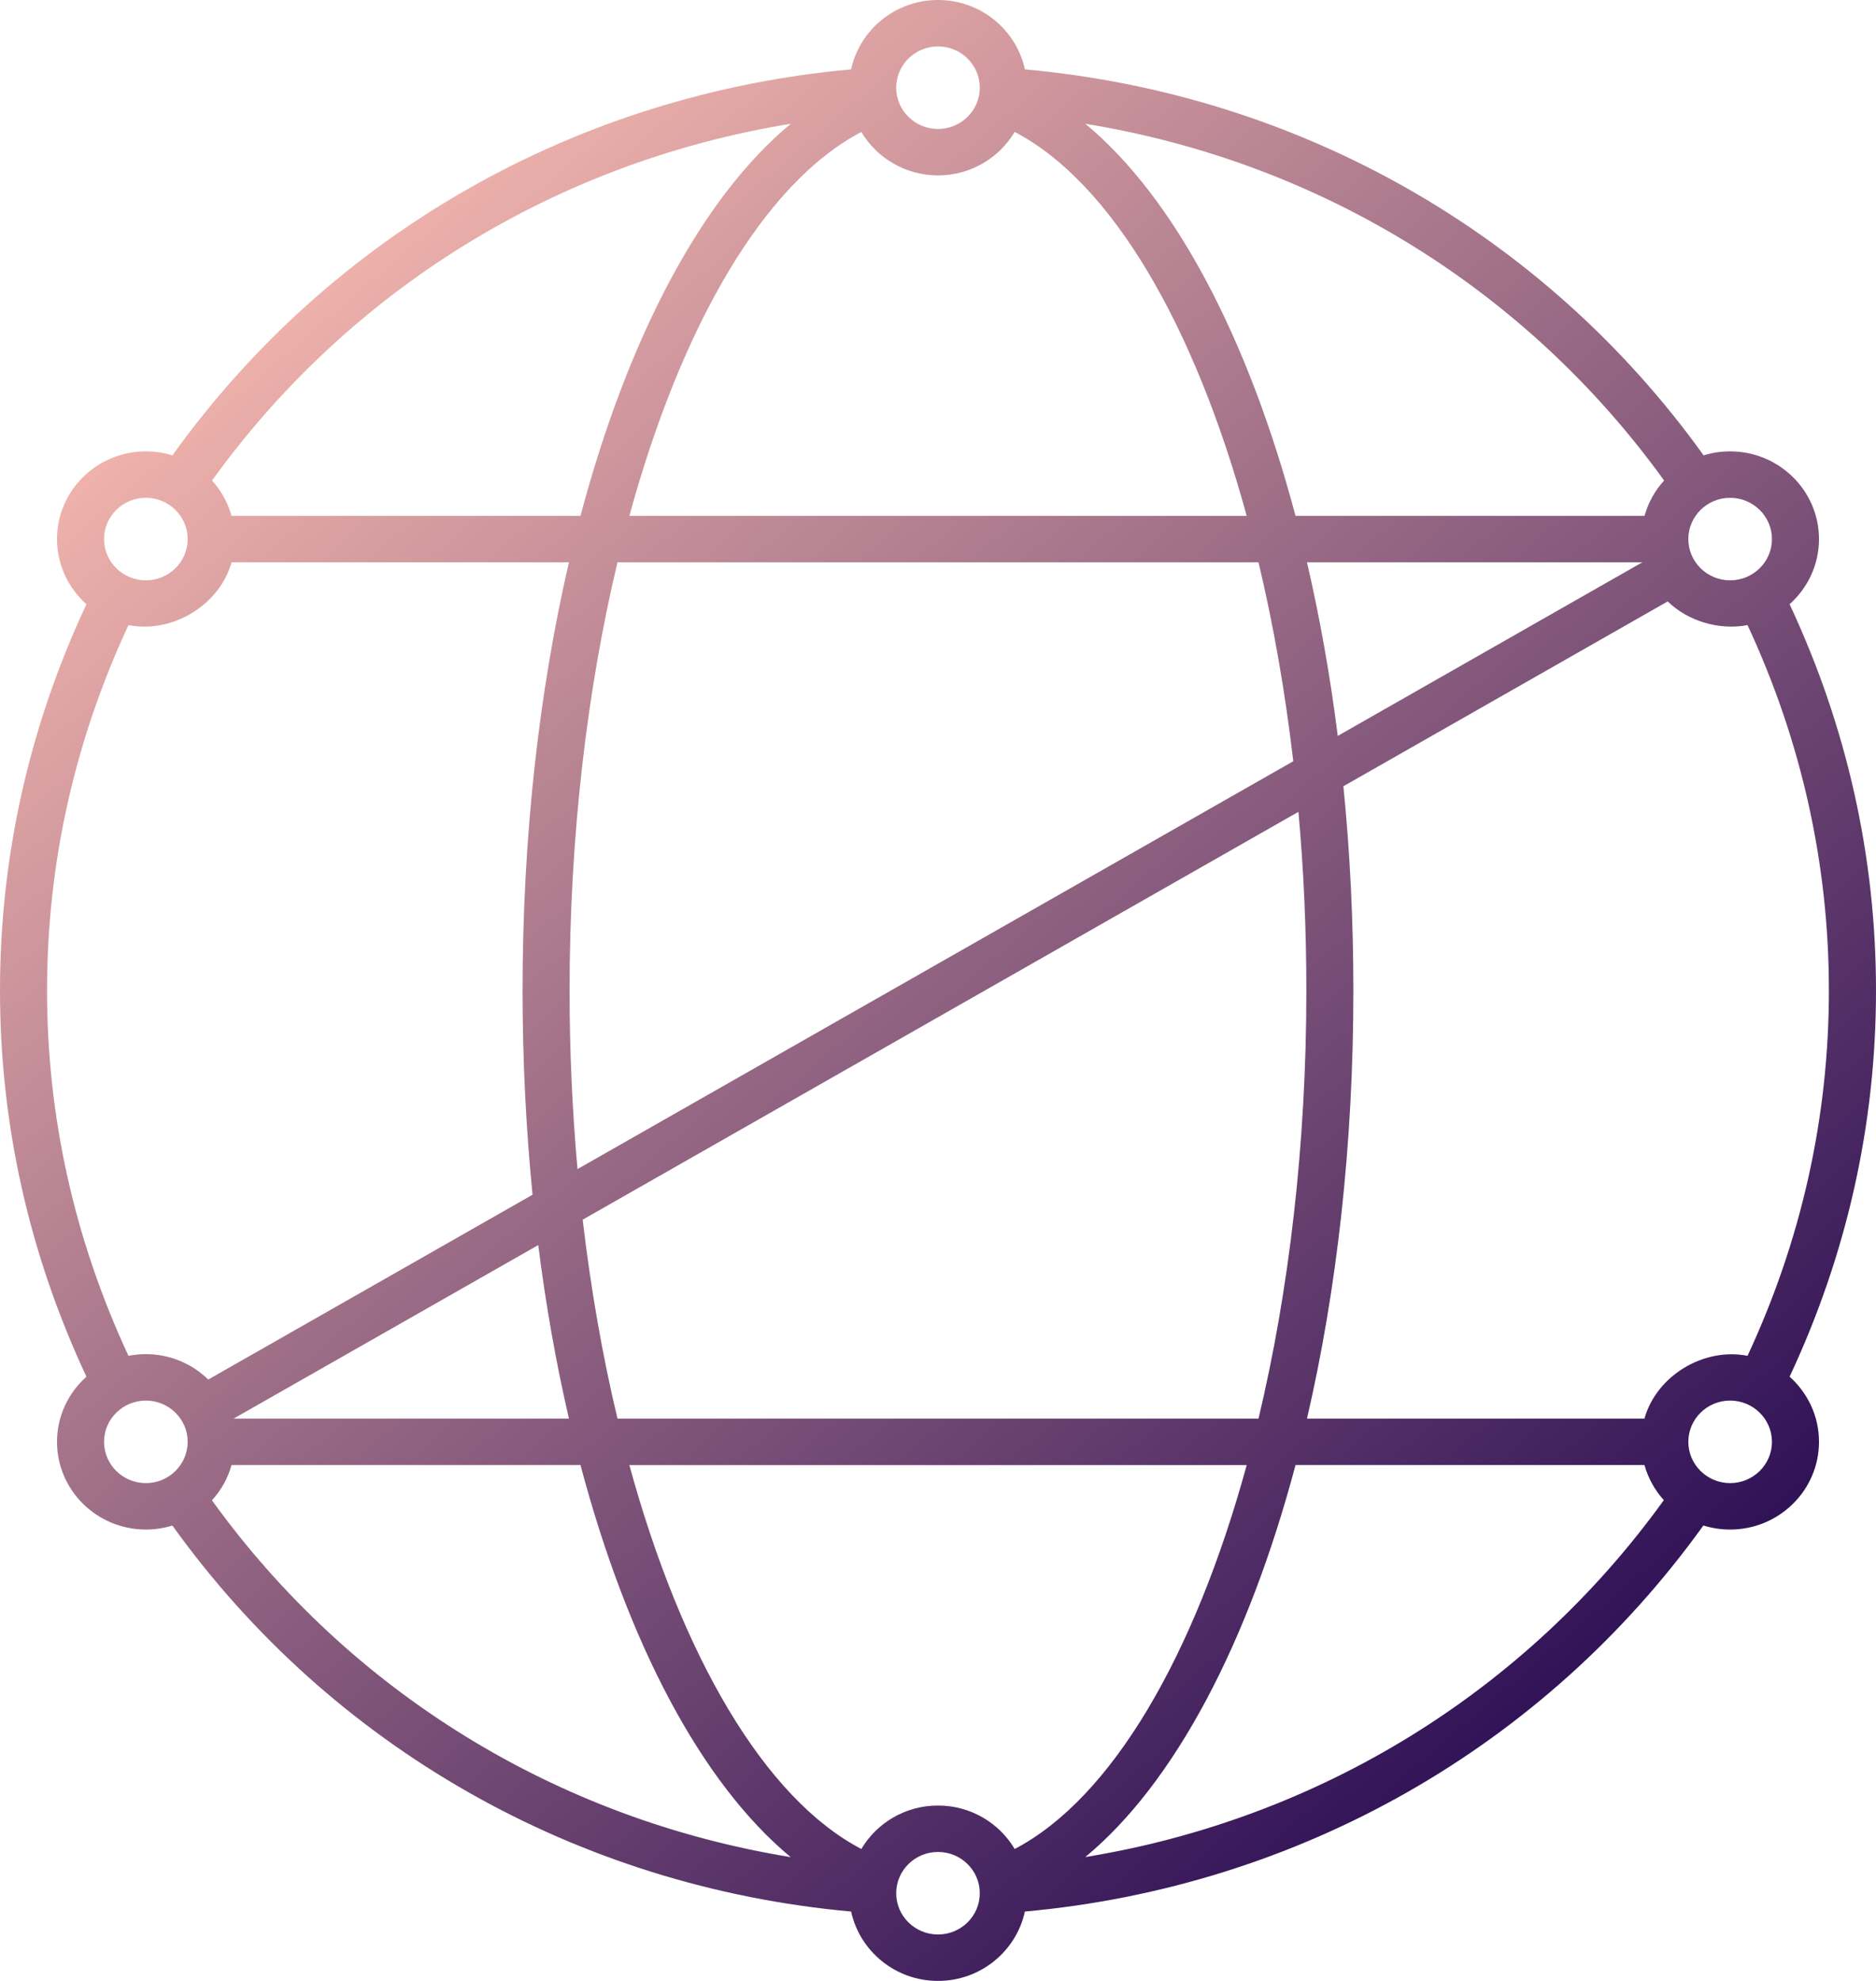 <svg width="54" height="57" viewBox="0 0 54 57" fill="none" xmlns="http://www.w3.org/2000/svg">
<path d="M27 57C25.772 57 24.746 56.141 24.499 55.004C16.604 54.289 9.54 50.274 4.962 43.897C4.721 43.971 4.464 44.012 4.199 44.012C2.788 44.012 1.641 42.88 1.641 41.488C1.641 40.746 1.969 40.076 2.488 39.614C0.837 36.085 0 32.348 0 28.5C0 24.652 0.837 20.915 2.488 17.386C1.969 16.924 1.641 16.254 1.641 15.512C1.641 14.12 2.788 12.988 4.199 12.988C4.466 12.988 4.721 13.027 4.962 13.103C9.54 6.726 16.602 2.713 24.499 1.996C24.746 0.857 25.772 0 27 0C28.228 0 29.254 0.857 29.501 1.996C37.398 2.711 44.46 6.726 49.038 13.103C49.279 13.027 49.536 12.988 49.801 12.988C51.212 12.988 52.359 14.12 52.359 15.512C52.359 16.254 52.031 16.924 51.513 17.386C53.163 20.915 54 24.652 54 28.5C54 32.354 53.163 36.091 51.513 39.614C52.031 40.076 52.359 40.744 52.359 41.488C52.359 42.88 51.212 44.012 49.801 44.012C49.533 44.012 49.275 43.971 49.031 43.895C44.45 50.27 37.385 54.289 29.501 55.004C29.254 56.141 28.228 57 27 57ZM27 53.289C26.336 53.289 25.797 53.822 25.797 54.477C25.797 55.132 26.336 55.664 27 55.664C27.664 55.664 28.203 55.132 28.203 54.477C28.203 53.822 27.664 53.289 27 53.289ZM6.101 43.171C10.087 48.697 16.038 52.343 22.76 53.438C20.188 51.307 18.071 47.283 16.709 42.156H6.665C6.558 42.538 6.363 42.885 6.101 43.171ZM37.291 42.156C35.929 47.281 33.812 51.307 31.24 53.436C37.954 52.341 43.909 48.689 47.893 43.166C47.634 42.882 47.442 42.535 47.335 42.156H37.291ZM27 51.953C27.94 51.953 28.764 52.456 29.207 53.204C32.007 51.738 34.382 47.643 35.886 42.158H18.116C19.618 47.643 21.993 51.738 24.793 53.204C25.236 52.456 26.06 51.953 27 51.953ZM49.801 40.301C49.138 40.301 48.598 40.833 48.598 41.488C48.598 42.143 49.138 42.676 49.801 42.676C50.465 42.676 51.005 42.143 51.005 41.488C51.005 40.833 50.463 40.301 49.801 40.301ZM4.199 40.301C3.535 40.301 2.995 40.833 2.995 41.488C2.995 42.143 3.535 42.676 4.199 42.676C4.862 42.676 5.402 42.143 5.402 41.488C5.402 40.833 4.862 40.301 4.199 40.301ZM37.621 40.82H47.335C47.675 39.598 49.027 38.764 50.302 39.013C51.856 35.677 52.644 32.144 52.644 28.5C52.644 24.861 51.856 21.327 50.302 17.987C49.476 18.145 48.579 17.866 48.004 17.306L38.669 22.624C38.859 24.518 38.956 26.485 38.956 28.5C38.958 32.931 38.479 37.124 37.621 40.82ZM17.774 40.82H36.226C37.104 37.141 37.603 32.923 37.603 28.5C37.603 26.748 37.526 25.028 37.375 23.36L16.772 35.096C17.009 37.108 17.345 39.028 17.774 40.82ZM6.724 40.82H16.377C16.01 39.239 15.713 37.569 15.493 35.827L6.724 40.82ZM4.199 38.965C4.898 38.965 5.532 39.243 5.994 39.696L15.329 34.378C15.141 32.482 15.042 30.517 15.042 28.5C15.042 24.069 15.519 19.876 16.377 16.18H6.665C6.323 17.404 4.973 18.234 3.698 17.987C2.142 21.327 1.354 24.861 1.354 28.5C1.354 32.139 2.142 35.673 3.698 39.013C3.86 38.981 4.027 38.965 4.199 38.965ZM17.774 16.18C16.896 19.859 16.395 24.078 16.395 28.5C16.395 30.252 16.474 31.972 16.623 33.64L37.227 21.904C36.992 19.894 36.653 17.972 36.226 16.18H17.774ZM37.621 16.18C37.988 17.761 38.287 19.432 38.507 21.175L47.274 16.18H37.621ZM49.801 14.324C49.138 14.324 48.598 14.857 48.598 15.512C48.598 16.167 49.138 16.699 49.801 16.699C50.465 16.699 51.005 16.167 51.005 15.512C51.005 14.857 50.463 14.324 49.801 14.324ZM4.199 14.324C3.535 14.324 2.995 14.857 2.995 15.512C2.995 16.167 3.535 16.699 4.199 16.699C4.862 16.699 5.402 16.167 5.402 15.512C5.402 14.857 4.862 14.324 4.199 14.324ZM37.291 14.844H47.337C47.444 14.461 47.637 14.115 47.901 13.827C43.916 8.303 37.964 4.655 31.242 3.562C33.812 5.693 35.927 9.715 37.291 14.844ZM18.116 14.844H35.886C34.382 9.357 32.009 5.262 29.207 3.796C28.762 4.544 27.94 5.047 27 5.047C26.06 5.047 25.238 4.544 24.793 3.798C21.993 5.264 19.618 9.359 18.116 14.844ZM6.665 14.844H16.709C18.073 9.715 20.19 5.691 22.762 3.562C16.038 4.655 10.087 8.305 6.103 13.827C6.363 14.115 6.558 14.461 6.665 14.844ZM27 1.336C26.336 1.336 25.797 1.868 25.797 2.523C25.797 3.178 26.336 3.711 27 3.711C27.664 3.711 28.203 3.178 28.203 2.523C28.203 1.868 27.664 1.336 27 1.336Z" fill="url(#paint0_linear_542_19943)"/>
<defs>
<linearGradient id="paint0_linear_542_19943" x1="8" y1="6.5" x2="47" y2="52" gradientUnits="userSpaceOnUse">
<stop stop-color="#F5B7AE"/>
<stop offset="1" stop-color="#230751"/>
</linearGradient>
</defs>
</svg>
